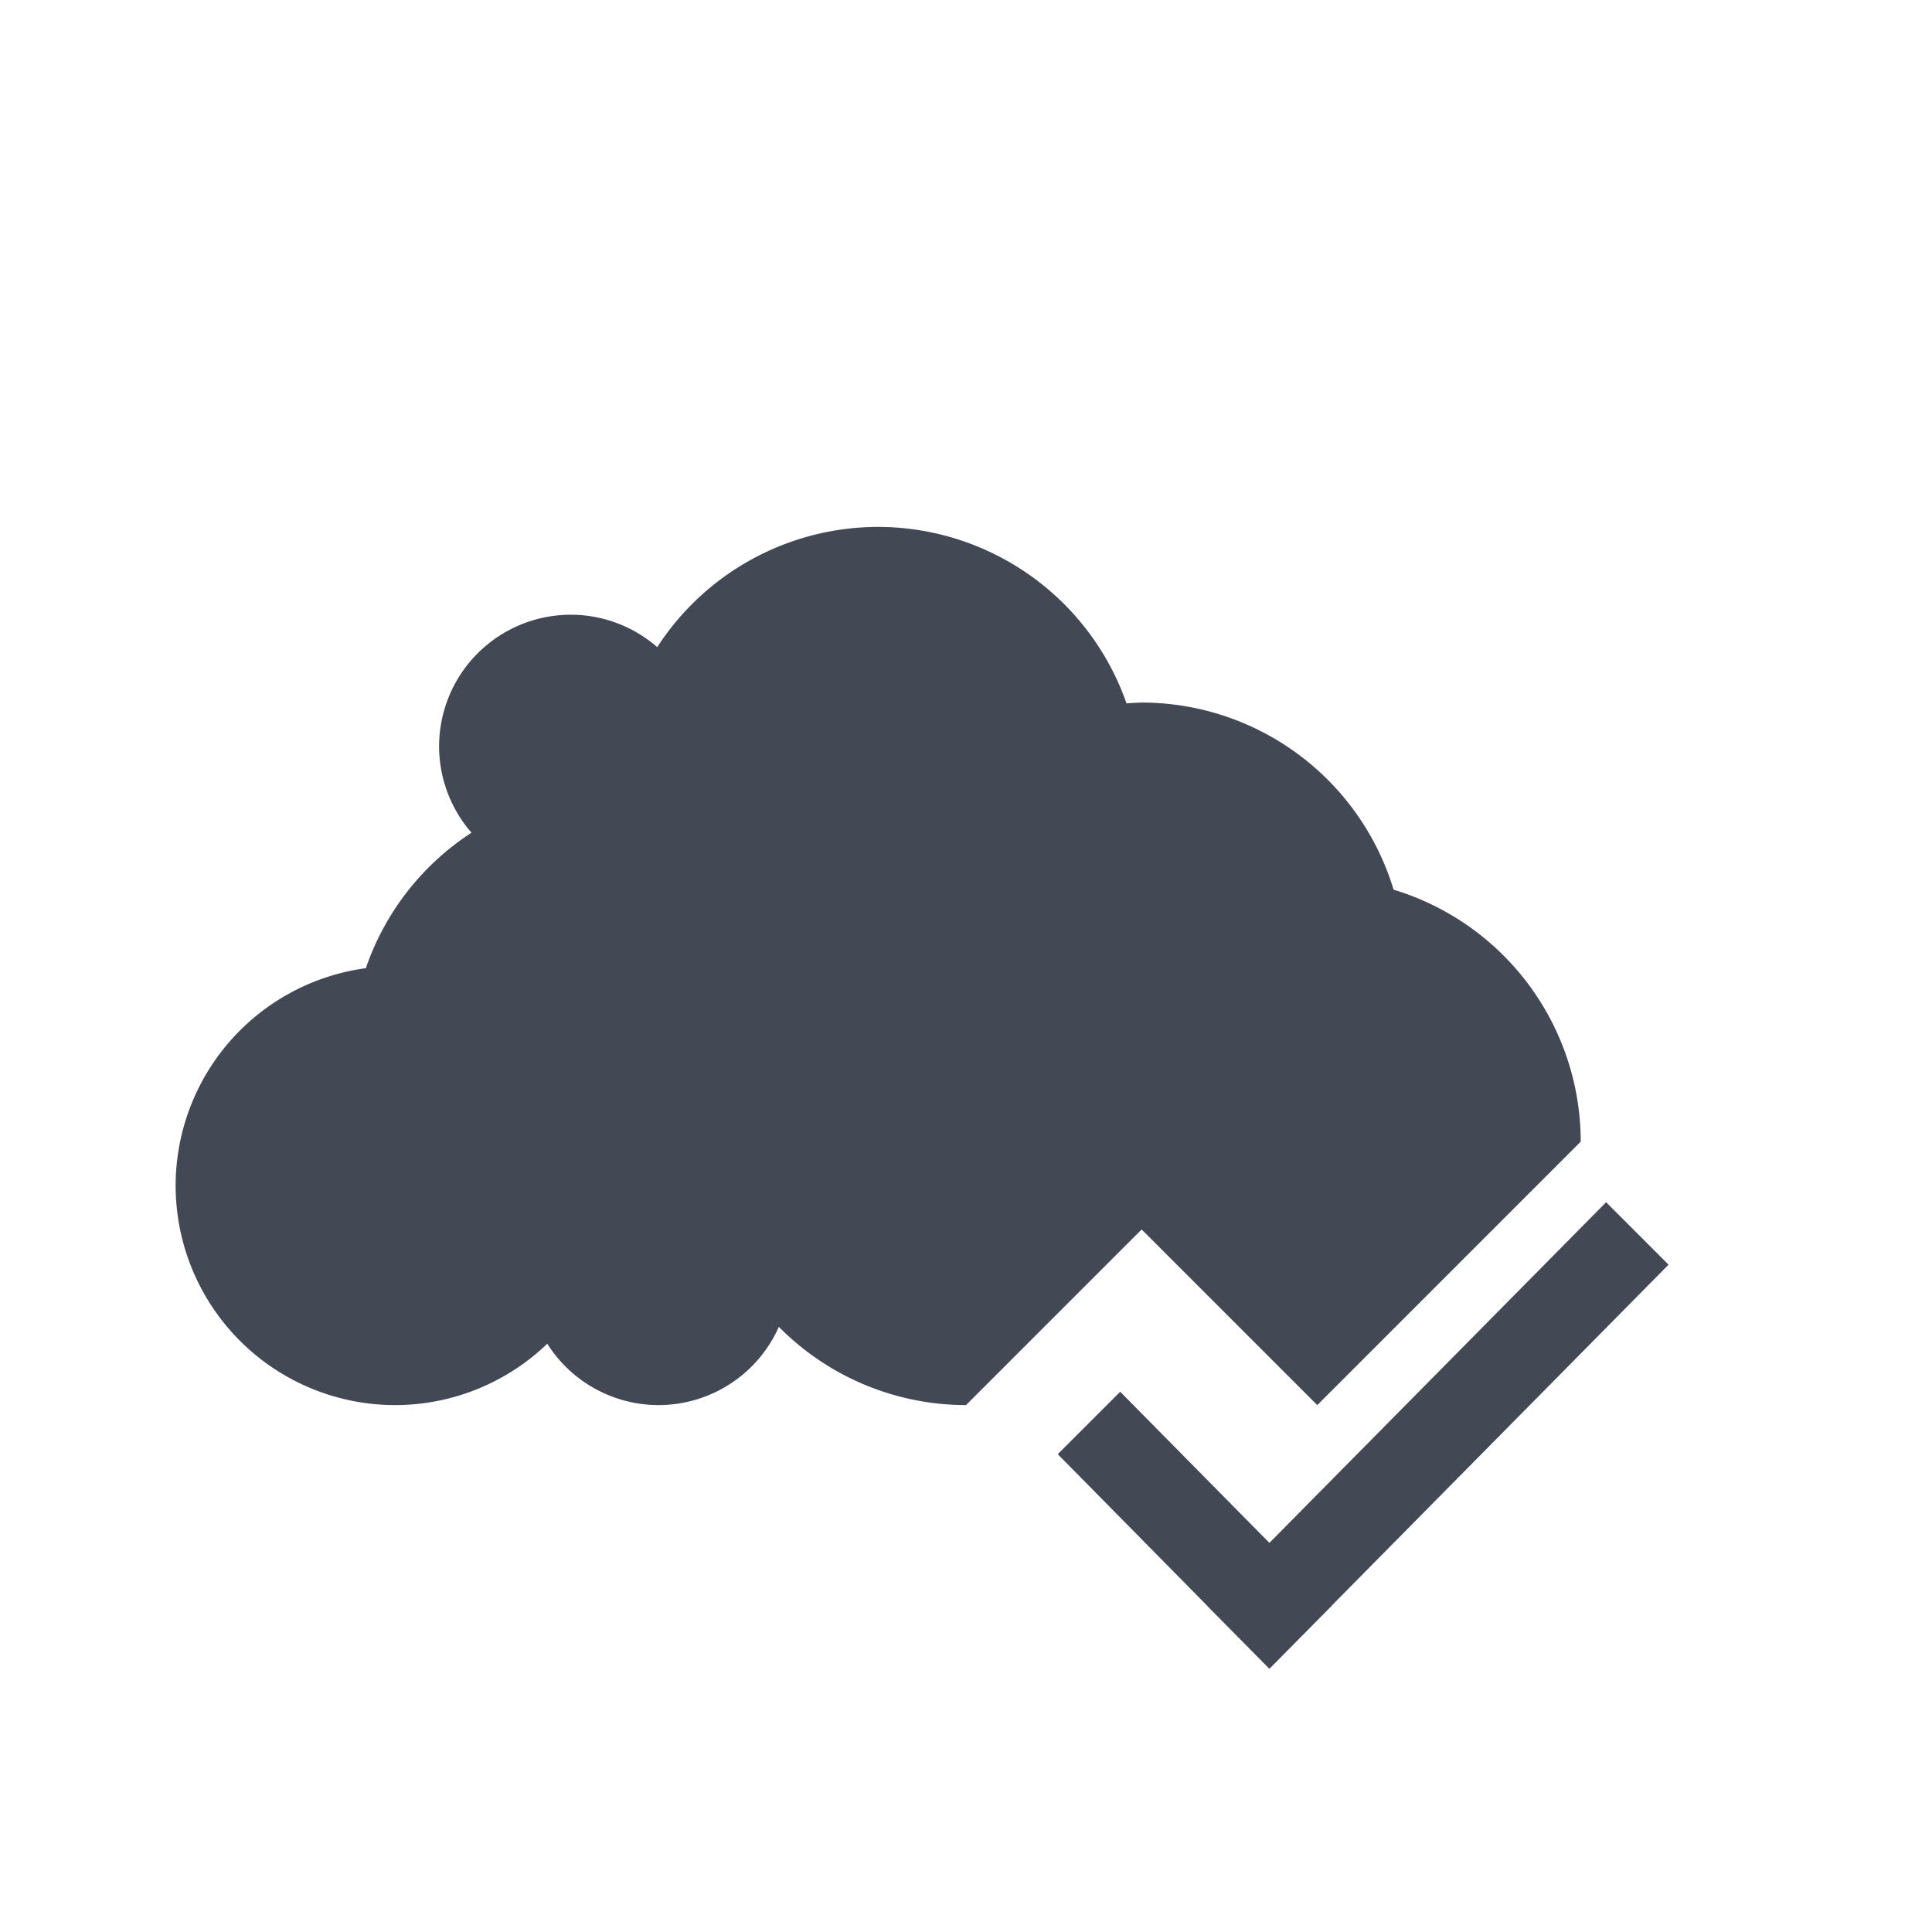 <svg xmlns="http://www.w3.org/2000/svg" xmlns:svg="http://www.w3.org/2000/svg" id="svg2" width="22" height="22" version="1.1" viewBox="0 0 22 22"><g id="layer1" transform="translate(0,-1030.362)"><path id="path4201" fill="#424854" fill-opacity="1" stroke="none" d="m 18.289,1044.052 -3.834,3.879 -1.699,-1.721 -0.711,0.711 1.703,1.727 -0.002,0 0.707,0.715 0.002,0 0.002,0 0.707,-0.715 -0.002,0 3.838,-3.885 -0.711,-0.711 z" opacity="1"/><path id="path4159-9" fill="#424854" fill-opacity="1" stroke="none" stroke-dasharray="none" stroke-dashoffset="0" stroke-linecap="butt" stroke-linejoin="miter" stroke-miterlimit="4" stroke-opacity="1" stroke-width="3.567" d="M 10 6 A 3 3 0 0 0 7.484 7.369 A 1.5 1.5 0 0 0 6.5 7 A 1.5 1.5 0 0 0 5 8.5 A 1.5 1.5 0 0 0 5.369 9.482 A 3 3 0 0 0 4.166 11.025 A 2.5 2.5 0 0 0 2 13.5 A 2.5 2.5 0 0 0 4.5 16 A 2.5 2.5 0 0 0 6.232 15.301 A 1.5 1.5 0 0 0 7.5 16 A 1.5 1.5 0 0 0 8.869 15.109 A 3 3 0 0 0 11 16 L 13 14 L 14 15 L 15 16 L 18 13 A 3 3 0 0 0 15.869 10.131 A 3 3 0 0 0 13 8 A 3 3 0 0 0 12.828 8.01 A 3 3 0 0 0 10 6 z" opacity="1" transform="translate(0,1030.362)"/></g></svg>
